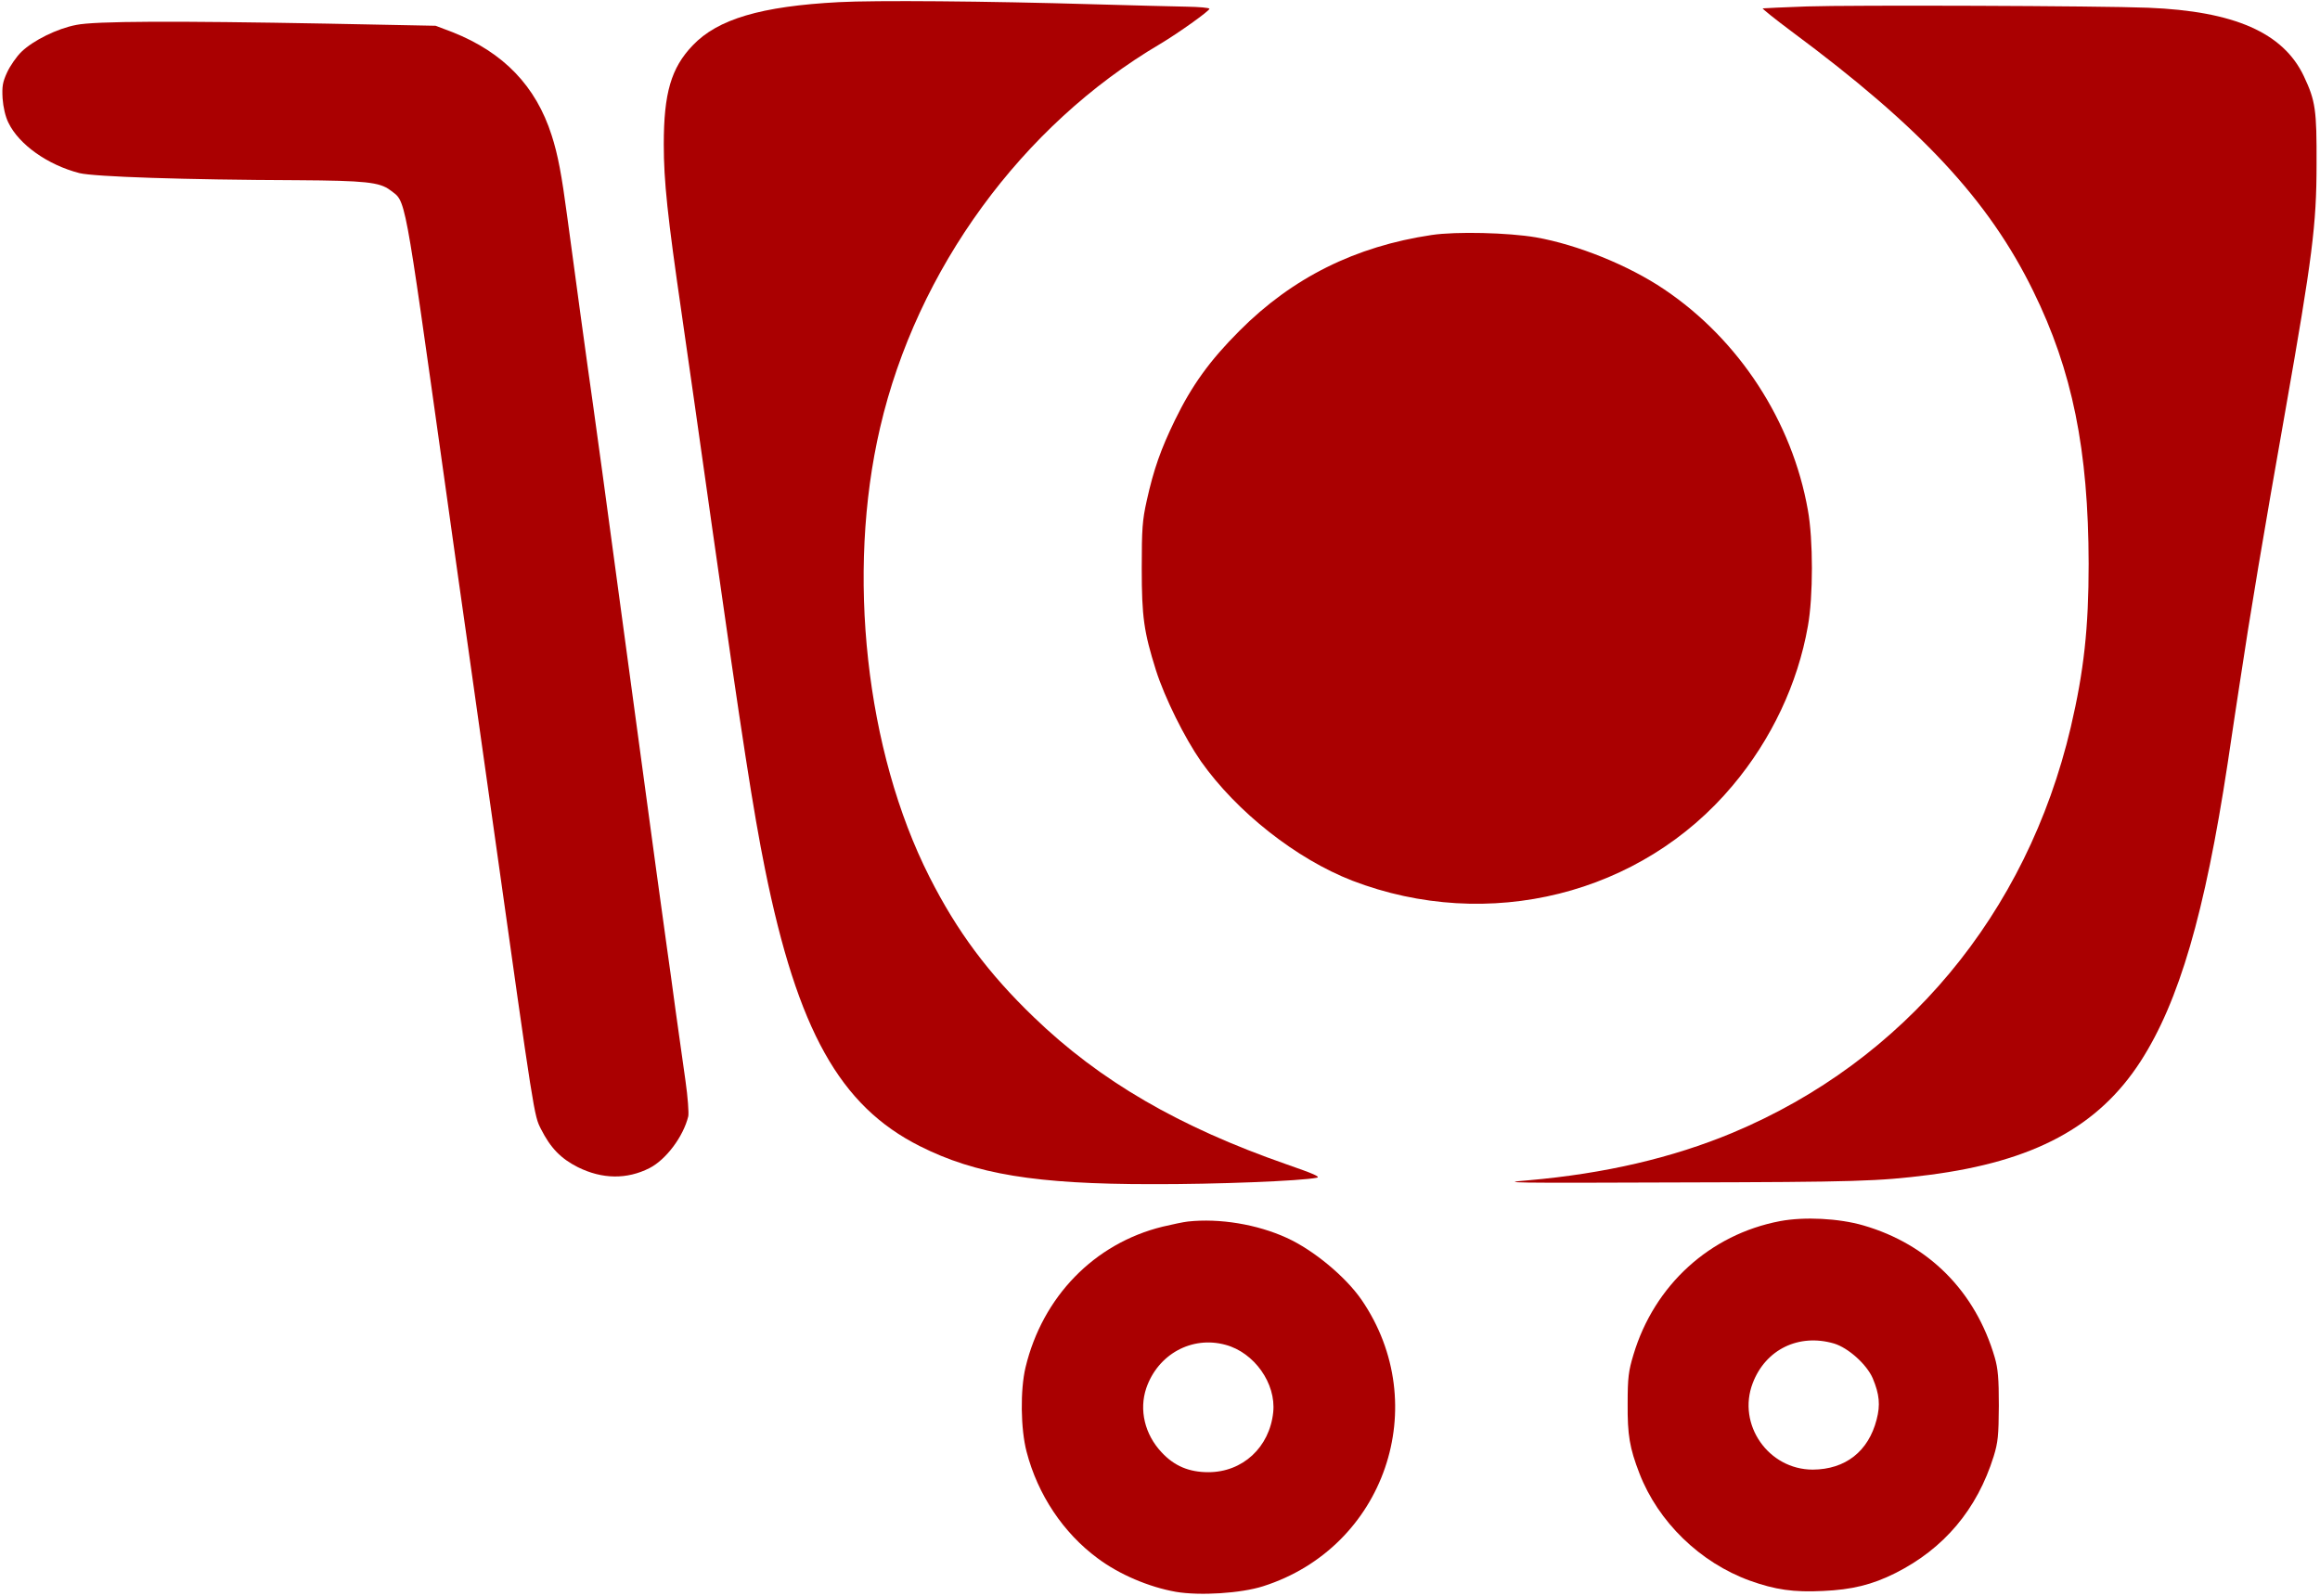 <?xml version="1.0" standalone="no"?>
<!DOCTYPE svg PUBLIC "-//W3C//DTD SVG 20010904//EN"
 "http://www.w3.org/TR/2001/REC-SVG-20010904/DTD/svg10.dtd">
<svg version="1.0" xmlns="http://www.w3.org/2000/svg"
 width="1080pt" height="743pt" viewBox="0 0 1080 743"
 preserveAspectRatio="xMidYMid meet">
<g transform="translate(0,743) scale(0.1,-0.1)"
fill="rgb(170, 0, 1)" stroke="none">
<path d="M3905 7420 c-362 -19 -564 -79 -680 -201 -101 -105 -135 -223 -135
-461 0 -171 17 -333 84 -793 25 -170 88 -616 141 -990 139 -982 193 -1328 246
-1590 152 -752 349 -1104 721 -1291 260 -131 540 -177 1078 -177 298 -1 701
15 770 30 19 4 -16 19 -140 62 -502 175 -869 388 -1177 685 -212 204 -358 400
-486 653 -297 586 -388 1415 -230 2092 171 737 660 1407 1303 1786 84 50 230
154 230 164 0 5 -48 9 -107 10 -60 1 -252 6 -428 11 -504 15 -1026 19 -1190
10z"/>
<path d="M8410 7400 c-107 -4 -199 -8 -204 -9 -5 0 56 -49 135 -108 600 -445
917 -785 1124 -1208 182 -370 257 -739 258 -1270 0 -299 -22 -499 -83 -760
-205 -872 -775 -1554 -1575 -1889 -281 -117 -595 -190 -950 -221 -146 -12 -87
-13 700 -10 827 2 930 5 1165 35 488 63 788 224 985 529 179 278 299 689 405
1386 22 149 47 313 55 365 50 334 112 702 215 1285 124 705 144 858 144 1140
1 255 -5 295 -59 410 -96 203 -324 303 -725 319 -225 9 -1382 13 -1590 6z"/>
<path d="M355 7314 c-89 -17 -200 -72 -255 -125 -23 -22 -53 -66 -67 -96 -21
-46 -24 -65 -21 -121 3 -41 13 -85 27 -113 49 -102 183 -197 331 -235 70 -17
488 -31 1015 -33 314 -2 382 -9 431 -46 75 -58 61 18 254 -1355 39 -278 88
-629 110 -780 21 -151 75 -534 120 -850 188 -1337 186 -1322 218 -1386 45 -89
93 -138 172 -178 113 -56 228 -58 334 -4 76 39 157 146 180 241 3 15 -2 89
-13 165 -11 75 -31 223 -46 327 -14 105 -32 235 -40 290 -8 55 -76 550 -150
1100 -155 1147 -182 1345 -195 1435 -18 123 -99 715 -120 875 -25 188 -43 286
-72 375 -73 229 -224 386 -461 480 l-79 30 -506 10 c-707 13 -1080 12 -1167
-6z"/>
<path d="M6665 6336 c-356 -53 -649 -199 -895 -446 -139 -139 -222 -255 -300
-415 -66 -136 -99 -228 -132 -377 -20 -90 -23 -130 -23 -313 0 -229 10 -296
66 -475 41 -129 134 -316 210 -425 167 -236 444 -454 704 -555 633 -243 1345
-66 1771 443 180 214 303 474 350 742 25 137 25 403 0 540 -73 414 -321 794
-669 1028 -166 112 -404 208 -597 242 -129 22 -371 28 -485 11z"/>
<path d="M8287 1745 c-327 -62 -586 -298 -683 -622 -23 -76 -27 -107 -27 -228
-1 -146 9 -206 55 -325 87 -225 282 -415 514 -499 117 -42 204 -55 340 -48
136 6 229 29 337 83 227 114 381 297 458 544 20 65 23 96 24 235 0 128 -4 173
-19 225 -90 308 -308 527 -612 615 -114 33 -274 41 -387 20z m251 -570 c66
-20 152 -97 180 -162 31 -74 36 -124 18 -192 -38 -148 -145 -232 -297 -233
-207 0 -353 210 -280 402 60 158 215 233 379 185z"/>
<path d="M5530 1743 c-19 -2 -72 -13 -118 -24 -318 -78 -559 -326 -638 -655
-25 -105 -23 -287 5 -393 52 -200 171 -378 331 -496 100 -75 239 -134 364
-156 112 -19 303 -7 406 26 566 180 794 844 458 1334 -75 108 -223 231 -348
288 -138 63 -312 92 -460 76z m175 -574 c134 -36 236 -180 222 -314 -17 -163
-142 -279 -302 -279 -90 0 -159 29 -218 93 -78 83 -105 197 -71 298 54 158
212 245 369 202z"/>
</g>
</svg>
